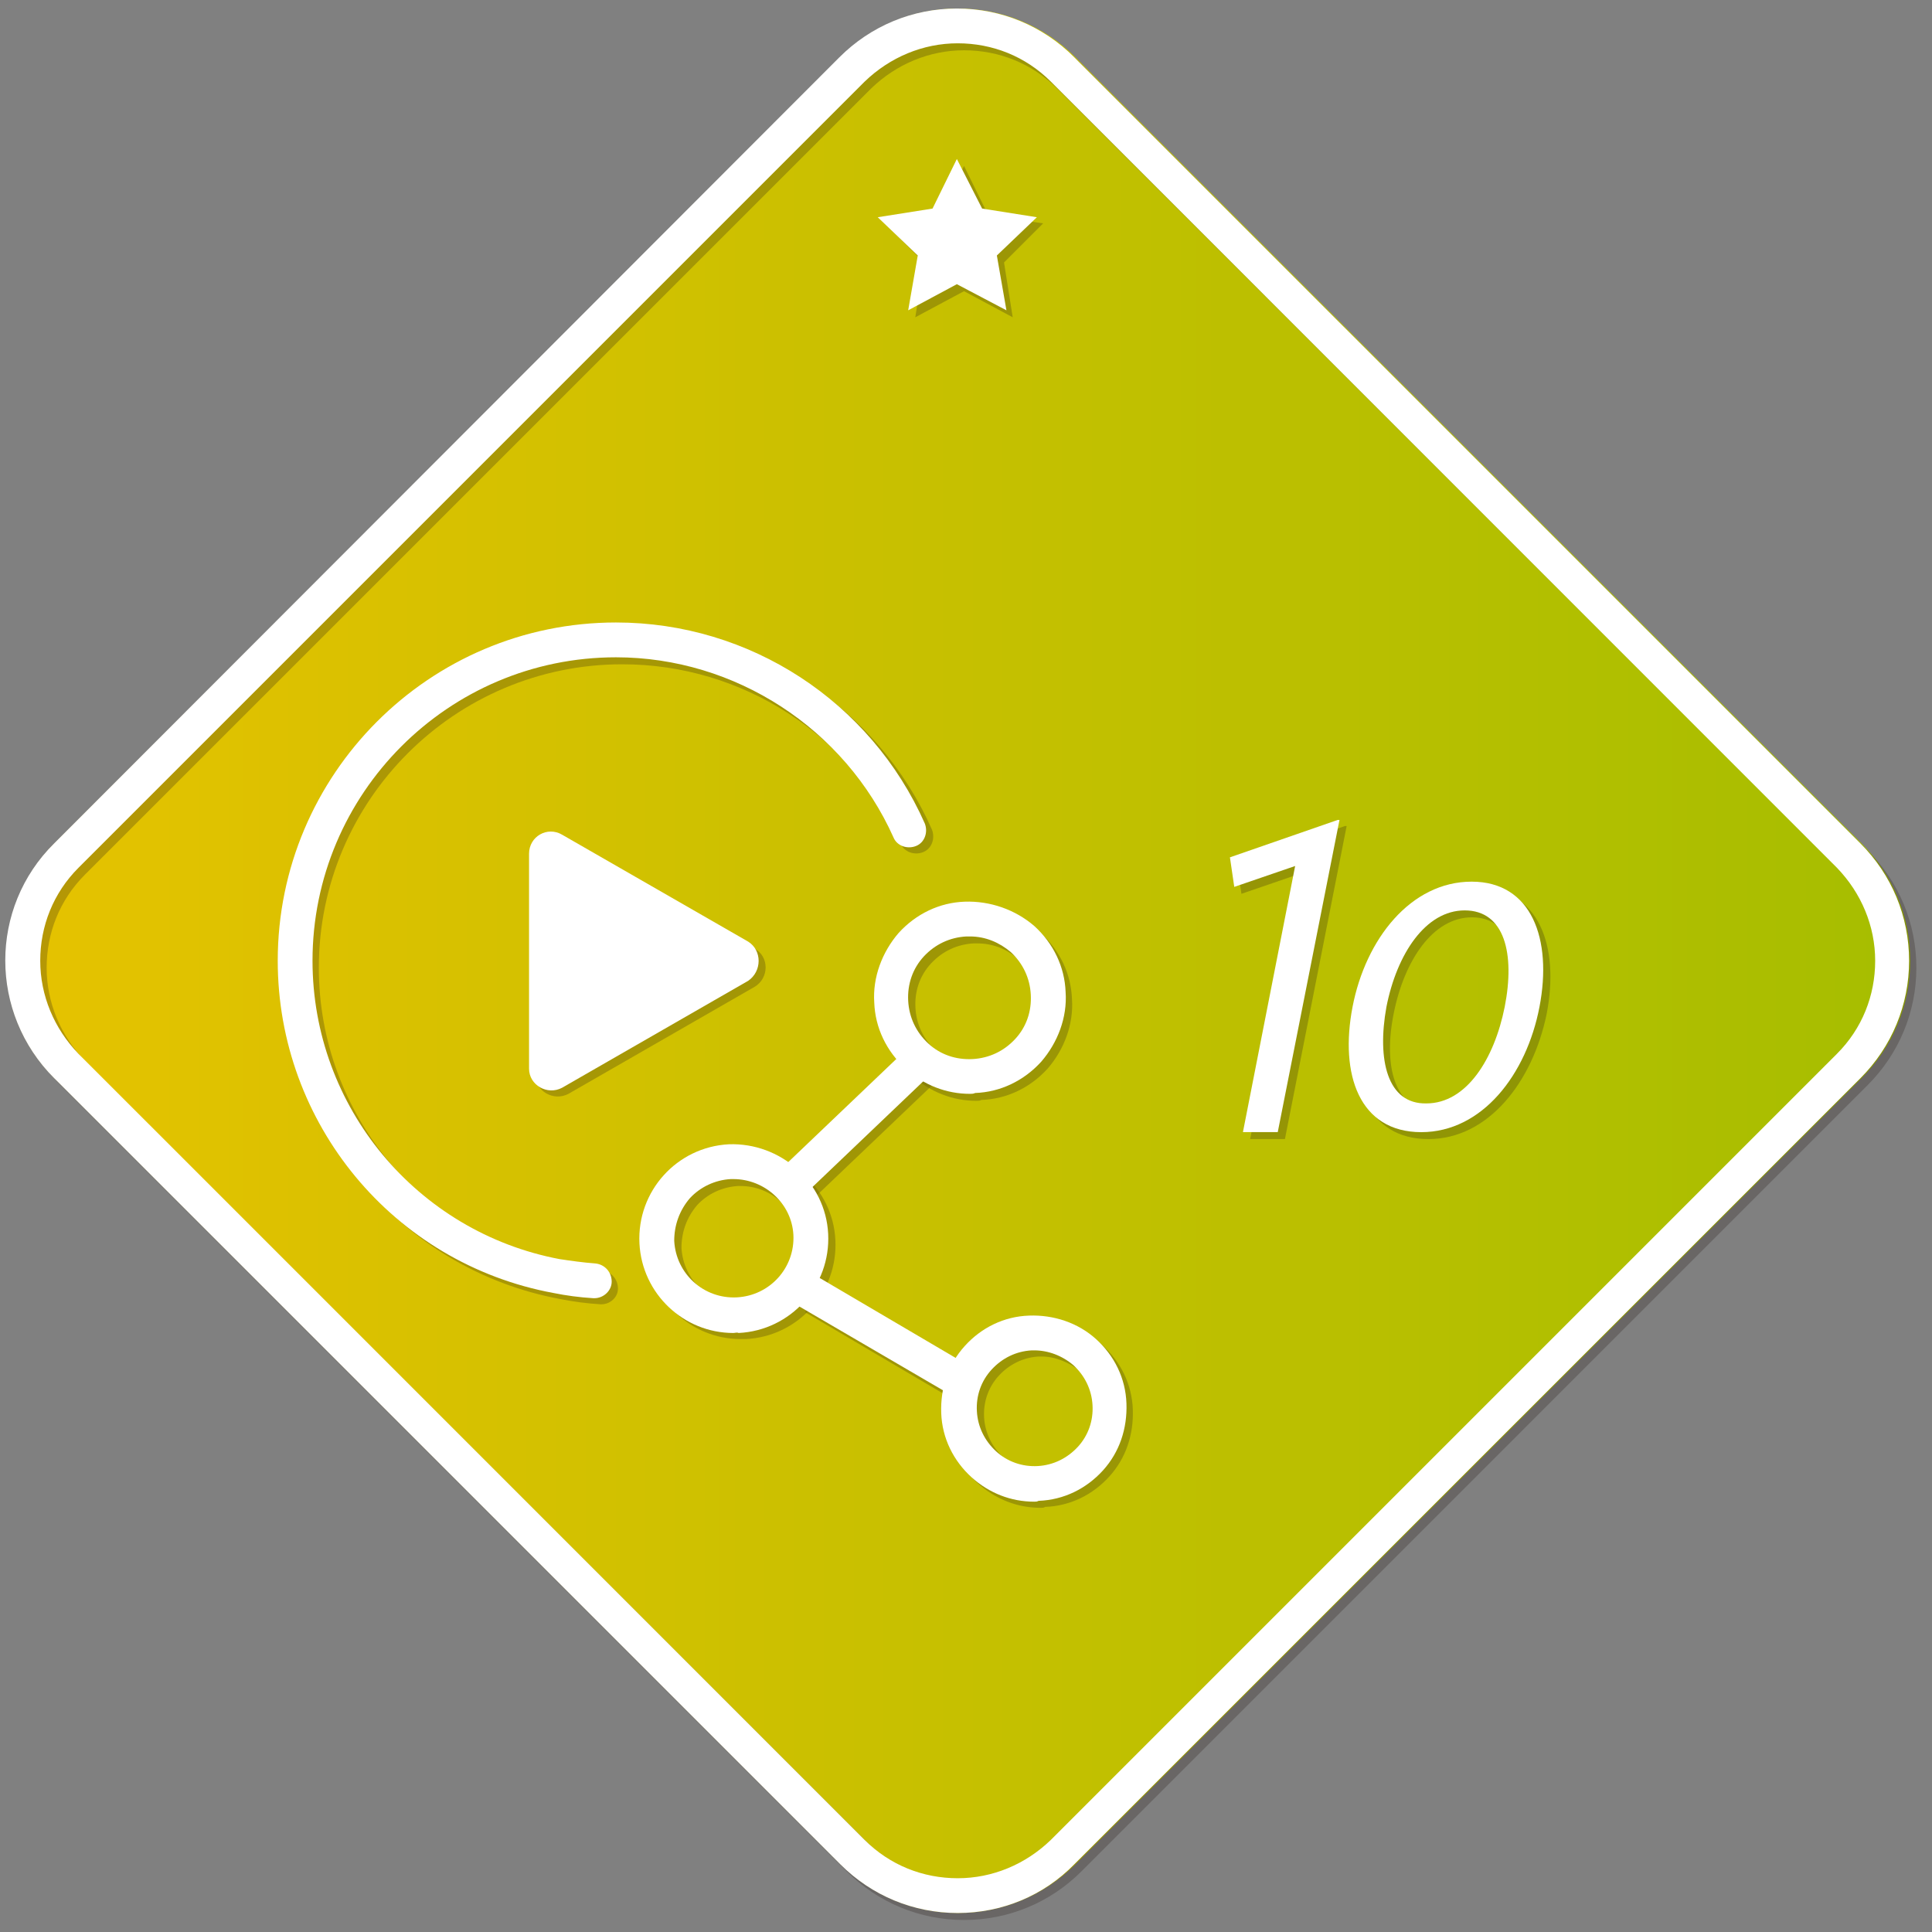 <svg width="41" height="41" viewBox="0 0 41 41" fill="none" xmlns="http://www.w3.org/2000/svg">
<rect x="0" y="0" width="41" height="41" fill="#808080" stroke="none"/>
<path d="M20.331 40.597C19.39 40.597 18.504 40.228 17.84 39.564L1.157 22.881C0.492 22.216 0.123 21.331 0.123 20.389C0.123 19.448 0.492 18.562 1.157 17.898L17.84 1.215C18.504 0.55 19.39 0.181 20.331 0.181C21.272 0.181 22.158 0.55 22.823 1.215L39.506 17.898C40.17 18.562 40.539 19.448 40.539 20.389C40.539 21.331 40.17 22.216 39.506 22.881L22.823 39.564C22.158 40.228 21.272 40.597 20.331 40.597Z" fill="url(#paint0_linear_3265_22252)"/>
<g opacity="0.5">
<path opacity="0.5" d="M16.012 20.131L12.063 17.861C11.749 17.677 11.361 17.898 11.361 18.267V22.807C11.361 23.158 11.749 23.379 12.063 23.213L16.012 20.943C16.326 20.758 16.326 20.297 16.012 20.131Z" fill="#231815"/>
<path opacity="0.5" d="M27.637 18.525L26.53 24.173H27.268L28.578 17.529H28.542L26.253 18.341L26.345 18.968L27.637 18.525Z" fill="#231815"/>
<path opacity="0.5" d="M32.823 21.515C33.1 20.076 32.657 18.858 31.384 18.858C30.092 18.858 29.132 20.076 28.855 21.515C28.578 22.955 29.003 24.173 30.313 24.173C31.587 24.173 32.528 22.955 32.823 21.515ZM29.575 21.515C29.797 20.389 30.406 19.467 31.236 19.467C32.085 19.467 32.306 20.389 32.085 21.515C31.863 22.622 31.273 23.564 30.424 23.564C29.594 23.564 29.354 22.622 29.575 21.515Z" fill="#231815"/>
<path opacity="0.5" d="M20.459 40.745C19.518 40.745 18.632 40.376 17.968 39.712L1.285 23.028C-0.099 21.644 -0.099 19.411 1.285 18.046L17.968 1.362C18.632 0.698 19.518 0.329 20.459 0.329C21.401 0.329 22.287 0.698 22.951 1.362L39.634 18.046C40.298 18.71 40.668 19.596 40.668 20.537C40.668 21.478 40.298 22.364 39.634 23.028L22.951 39.712C22.287 40.376 21.401 40.745 20.459 40.745ZM18.485 39.176C19.02 39.712 19.721 39.989 20.459 39.989C21.198 39.989 21.899 39.693 22.434 39.176L39.117 22.493C39.653 21.958 39.929 21.257 39.929 20.519C39.929 19.78 39.634 19.079 39.117 18.544L22.434 1.879C21.899 1.344 21.198 1.067 20.459 1.067C19.721 1.067 19.02 1.362 18.485 1.879L1.802 18.562C1.266 19.098 0.99 19.799 0.99 20.537C0.99 21.275 1.285 21.977 1.802 22.512L18.485 39.176Z" fill="#231815"/>
<path opacity="0.5" d="M12.763 27.679H12.745C12.45 27.661 12.173 27.624 11.896 27.569C8.5 26.941 6.046 23.97 6.046 20.519C6.046 16.57 9.257 13.34 13.225 13.34C16.067 13.34 18.632 15.019 19.776 17.603C19.85 17.788 19.776 18.009 19.592 18.083C19.407 18.157 19.186 18.083 19.112 17.898C18.06 15.591 15.753 14.097 13.206 14.097C9.663 14.097 6.766 16.976 6.766 20.537C6.766 23.638 8.98 26.295 12.007 26.867C12.247 26.904 12.505 26.941 12.763 26.96C12.966 26.978 13.114 27.144 13.114 27.347C13.114 27.532 12.948 27.679 12.763 27.679Z" fill="#231815"/>
<path opacity="0.5" d="M20.719 23.361C20.22 23.361 19.741 23.176 19.353 22.826C18.947 22.456 18.707 21.958 18.689 21.423C18.652 20.888 18.855 20.353 19.205 19.947C19.575 19.541 20.073 19.301 20.608 19.282C21.143 19.264 21.678 19.448 22.084 19.799C22.49 20.168 22.73 20.666 22.749 21.202C22.786 21.737 22.583 22.272 22.232 22.678C21.863 23.084 21.365 23.324 20.829 23.342C20.793 23.361 20.756 23.361 20.719 23.361ZM20.737 20.02C20.719 20.02 20.7 20.02 20.663 20.02C20.313 20.039 19.999 20.187 19.759 20.445C19.519 20.703 19.408 21.035 19.427 21.386C19.445 21.737 19.593 22.05 19.851 22.29C20.11 22.53 20.442 22.641 20.793 22.623C21.143 22.604 21.457 22.456 21.697 22.198C21.937 21.94 22.047 21.608 22.029 21.257C22.011 20.906 21.863 20.593 21.605 20.353C21.365 20.131 21.051 20.02 20.737 20.02Z" fill="#231815"/>
<path opacity="0.5" d="M15.717 28.417C14.665 28.417 13.779 27.587 13.724 26.516C13.668 25.409 14.517 24.468 15.624 24.413C16.713 24.376 17.673 25.206 17.728 26.313C17.784 27.421 16.935 28.362 15.828 28.417C15.791 28.417 15.754 28.417 15.717 28.417ZM15.717 25.169C15.698 25.169 15.68 25.169 15.661 25.169C15.329 25.188 15.015 25.335 14.794 25.575C14.573 25.834 14.462 26.147 14.462 26.48C14.499 27.181 15.089 27.716 15.791 27.679C16.492 27.642 17.027 27.052 16.99 26.35C16.935 25.686 16.381 25.169 15.717 25.169Z" fill="#231815"/>
<path opacity="0.5" d="M19.438 22.34L16.634 25.015L17.143 25.549L19.947 22.874L19.438 22.34Z" fill="#231815"/>
<path opacity="0.5" d="M20.497 29.857L17.082 27.845L17.507 27.236L20.884 29.229L20.497 29.857Z" fill="#231815"/>
<path opacity="0.5" d="M22.084 31.998C21.586 31.998 21.124 31.813 20.755 31.481C20.368 31.13 20.128 30.65 20.109 30.115C20.091 29.58 20.257 29.082 20.608 28.694C20.958 28.307 21.438 28.067 21.973 28.048C22.49 28.03 23.007 28.196 23.394 28.547C23.782 28.897 24.022 29.377 24.04 29.912C24.059 30.447 23.893 30.946 23.542 31.333C23.191 31.721 22.712 31.961 22.176 31.979C22.158 31.998 22.121 31.998 22.084 31.998ZM22.103 28.787C22.084 28.787 22.066 28.787 22.047 28.787C21.715 28.805 21.42 28.953 21.198 29.192C20.977 29.432 20.866 29.746 20.884 30.078C20.903 30.41 21.051 30.706 21.291 30.927C21.53 31.149 21.844 31.259 22.176 31.241C22.509 31.223 22.804 31.075 23.025 30.835C23.247 30.595 23.358 30.281 23.339 29.949C23.321 29.617 23.173 29.322 22.933 29.1C22.693 28.916 22.398 28.787 22.103 28.787Z" fill="#231815"/>
<path opacity="0.5" d="M20.458 3.521L20.975 4.573L22.137 4.74L21.307 5.57L21.491 6.733L20.458 6.179L19.424 6.733L19.609 5.57L18.779 4.74L19.941 4.573L20.458 3.521Z" fill="#231815"/>
</g>
<path d="M15.878 19.983L11.928 17.713C11.615 17.529 11.227 17.75 11.227 18.119V22.678C11.227 23.028 11.615 23.25 11.928 23.084L15.878 20.814C16.173 20.611 16.173 20.168 15.878 19.983Z" fill="white"/>
<path d="M27.485 18.378L26.377 24.025H27.116L28.426 17.4H28.389L26.101 18.194L26.193 18.821L27.485 18.378Z" fill="white"/>
<path d="M32.67 21.368C32.947 19.928 32.504 18.71 31.231 18.71C29.939 18.71 28.98 19.928 28.703 21.368C28.426 22.807 28.85 24.026 30.161 24.026C31.452 24.026 32.394 22.807 32.67 21.368ZM29.422 21.368C29.644 20.242 30.253 19.32 31.083 19.32C31.932 19.32 32.154 20.242 31.932 21.368C31.711 22.475 31.12 23.416 30.271 23.416C29.441 23.435 29.219 22.494 29.422 21.368Z" fill="white"/>
<path d="M20.324 40.597C19.383 40.597 18.497 40.228 17.833 39.564L1.15 22.881C-0.234 21.497 -0.234 19.264 1.15 17.898L17.814 1.215C18.479 0.55 19.365 0.181 20.306 0.181C21.247 0.181 22.133 0.55 22.797 1.215L39.481 17.898C40.145 18.562 40.514 19.448 40.514 20.389C40.514 21.331 40.145 22.216 39.481 22.881L22.797 39.564C22.151 40.228 21.265 40.597 20.324 40.597ZM18.35 39.047C18.885 39.582 19.586 39.859 20.324 39.859C21.062 39.859 21.764 39.564 22.299 39.047L38.982 22.364C39.517 21.829 39.794 21.128 39.794 20.389C39.794 19.651 39.499 18.95 38.982 18.415L22.299 1.731C21.764 1.196 21.062 0.919 20.324 0.919C19.586 0.919 18.885 1.215 18.35 1.731L1.666 18.415C1.131 18.95 0.854 19.651 0.854 20.389C0.854 21.128 1.15 21.829 1.666 22.364L18.35 39.047Z" fill="white"/>
<path d="M12.612 27.55H12.593C12.298 27.532 12.021 27.495 11.744 27.439C8.349 26.812 5.894 23.84 5.894 20.389C5.894 16.44 9.105 13.21 13.073 13.21C15.915 13.21 18.48 14.89 19.625 17.474C19.698 17.658 19.625 17.88 19.44 17.953C19.256 18.027 19.034 17.953 18.96 17.769C17.927 15.462 15.601 13.949 13.073 13.949C9.511 13.949 6.632 16.846 6.632 20.389C6.632 23.49 8.847 26.147 11.874 26.72C12.114 26.756 12.372 26.793 12.63 26.812C12.833 26.83 12.981 26.996 12.981 27.199C12.981 27.384 12.815 27.55 12.612 27.55Z" fill="white"/>
<path d="M20.584 23.213C20.085 23.213 19.605 23.029 19.218 22.678C18.812 22.309 18.572 21.811 18.553 21.275C18.517 20.74 18.72 20.205 19.07 19.799C19.439 19.393 19.938 19.153 20.473 19.135C21.008 19.116 21.543 19.301 21.949 19.651C22.355 20.02 22.595 20.519 22.614 21.054C22.651 21.589 22.448 22.124 22.097 22.53C21.728 22.936 21.23 23.176 20.694 23.195C20.657 23.213 20.62 23.213 20.584 23.213ZM20.584 19.873C20.565 19.873 20.547 19.873 20.51 19.873C20.159 19.891 19.845 20.039 19.605 20.297C19.366 20.556 19.255 20.888 19.273 21.238C19.292 21.589 19.439 21.903 19.698 22.143C19.956 22.383 20.288 22.493 20.639 22.475C20.989 22.456 21.303 22.309 21.543 22.05C21.783 21.792 21.894 21.46 21.875 21.109C21.857 20.759 21.709 20.445 21.451 20.205C21.211 20.002 20.916 19.873 20.584 19.873Z" fill="white"/>
<path d="M15.563 28.288C14.511 28.288 13.625 27.458 13.57 26.387C13.515 25.28 14.364 24.339 15.471 24.283C16.56 24.247 17.519 25.077 17.575 26.184C17.63 27.292 16.781 28.233 15.674 28.288C15.637 28.27 15.6 28.288 15.563 28.288ZM15.563 25.022C15.545 25.022 15.526 25.022 15.508 25.022C15.176 25.04 14.862 25.188 14.64 25.428C14.419 25.686 14.308 26 14.308 26.332C14.345 27.033 14.936 27.568 15.637 27.532C16.338 27.495 16.873 26.904 16.837 26.203C16.8 25.538 16.228 25.022 15.563 25.022Z" fill="white"/>
<path d="M19.295 22.212L16.491 24.887L17 25.421L19.804 22.746L19.295 22.212Z" fill="white"/>
<path d="M20.362 29.709L16.947 27.716L17.372 27.107L20.731 29.082L20.362 29.709Z" fill="white"/>
<path d="M21.949 31.868C21.451 31.868 20.989 31.684 20.62 31.352C20.233 31.001 19.993 30.521 19.974 29.986C19.956 29.451 20.122 28.952 20.473 28.565C20.823 28.177 21.303 27.937 21.838 27.919C22.355 27.9 22.872 28.067 23.259 28.417C23.647 28.768 23.887 29.248 23.905 29.783C23.924 30.318 23.758 30.816 23.407 31.204C23.056 31.591 22.576 31.831 22.041 31.85C22.004 31.868 21.986 31.868 21.949 31.868ZM21.949 28.657C21.93 28.657 21.912 28.657 21.894 28.657C21.561 28.675 21.266 28.823 21.045 29.063C20.823 29.303 20.712 29.617 20.731 29.949C20.749 30.281 20.897 30.576 21.137 30.798C21.377 31.019 21.691 31.13 22.023 31.112C22.355 31.093 22.65 30.945 22.872 30.706C23.093 30.466 23.204 30.152 23.185 29.82C23.167 29.488 23.019 29.192 22.779 28.971C22.54 28.768 22.244 28.657 21.949 28.657Z" fill="white"/>
<path d="M20.306 3.374L20.842 4.426L22.004 4.61L21.155 5.422L21.358 6.585L20.306 6.031L19.273 6.585L19.476 5.422L18.627 4.61L19.79 4.426L20.306 3.374Z" fill="white"/>
<defs>
<linearGradient id="paint0_linear_3265_22252" x1="0.114" y1="20.393" x2="40.537" y2="20.393" gradientUnits="userSpaceOnUse">
<stop stop-color="#E6C200"/>
<stop offset="1" stop-color="#A6BE00"/>
</linearGradient>
</defs>
</svg>
